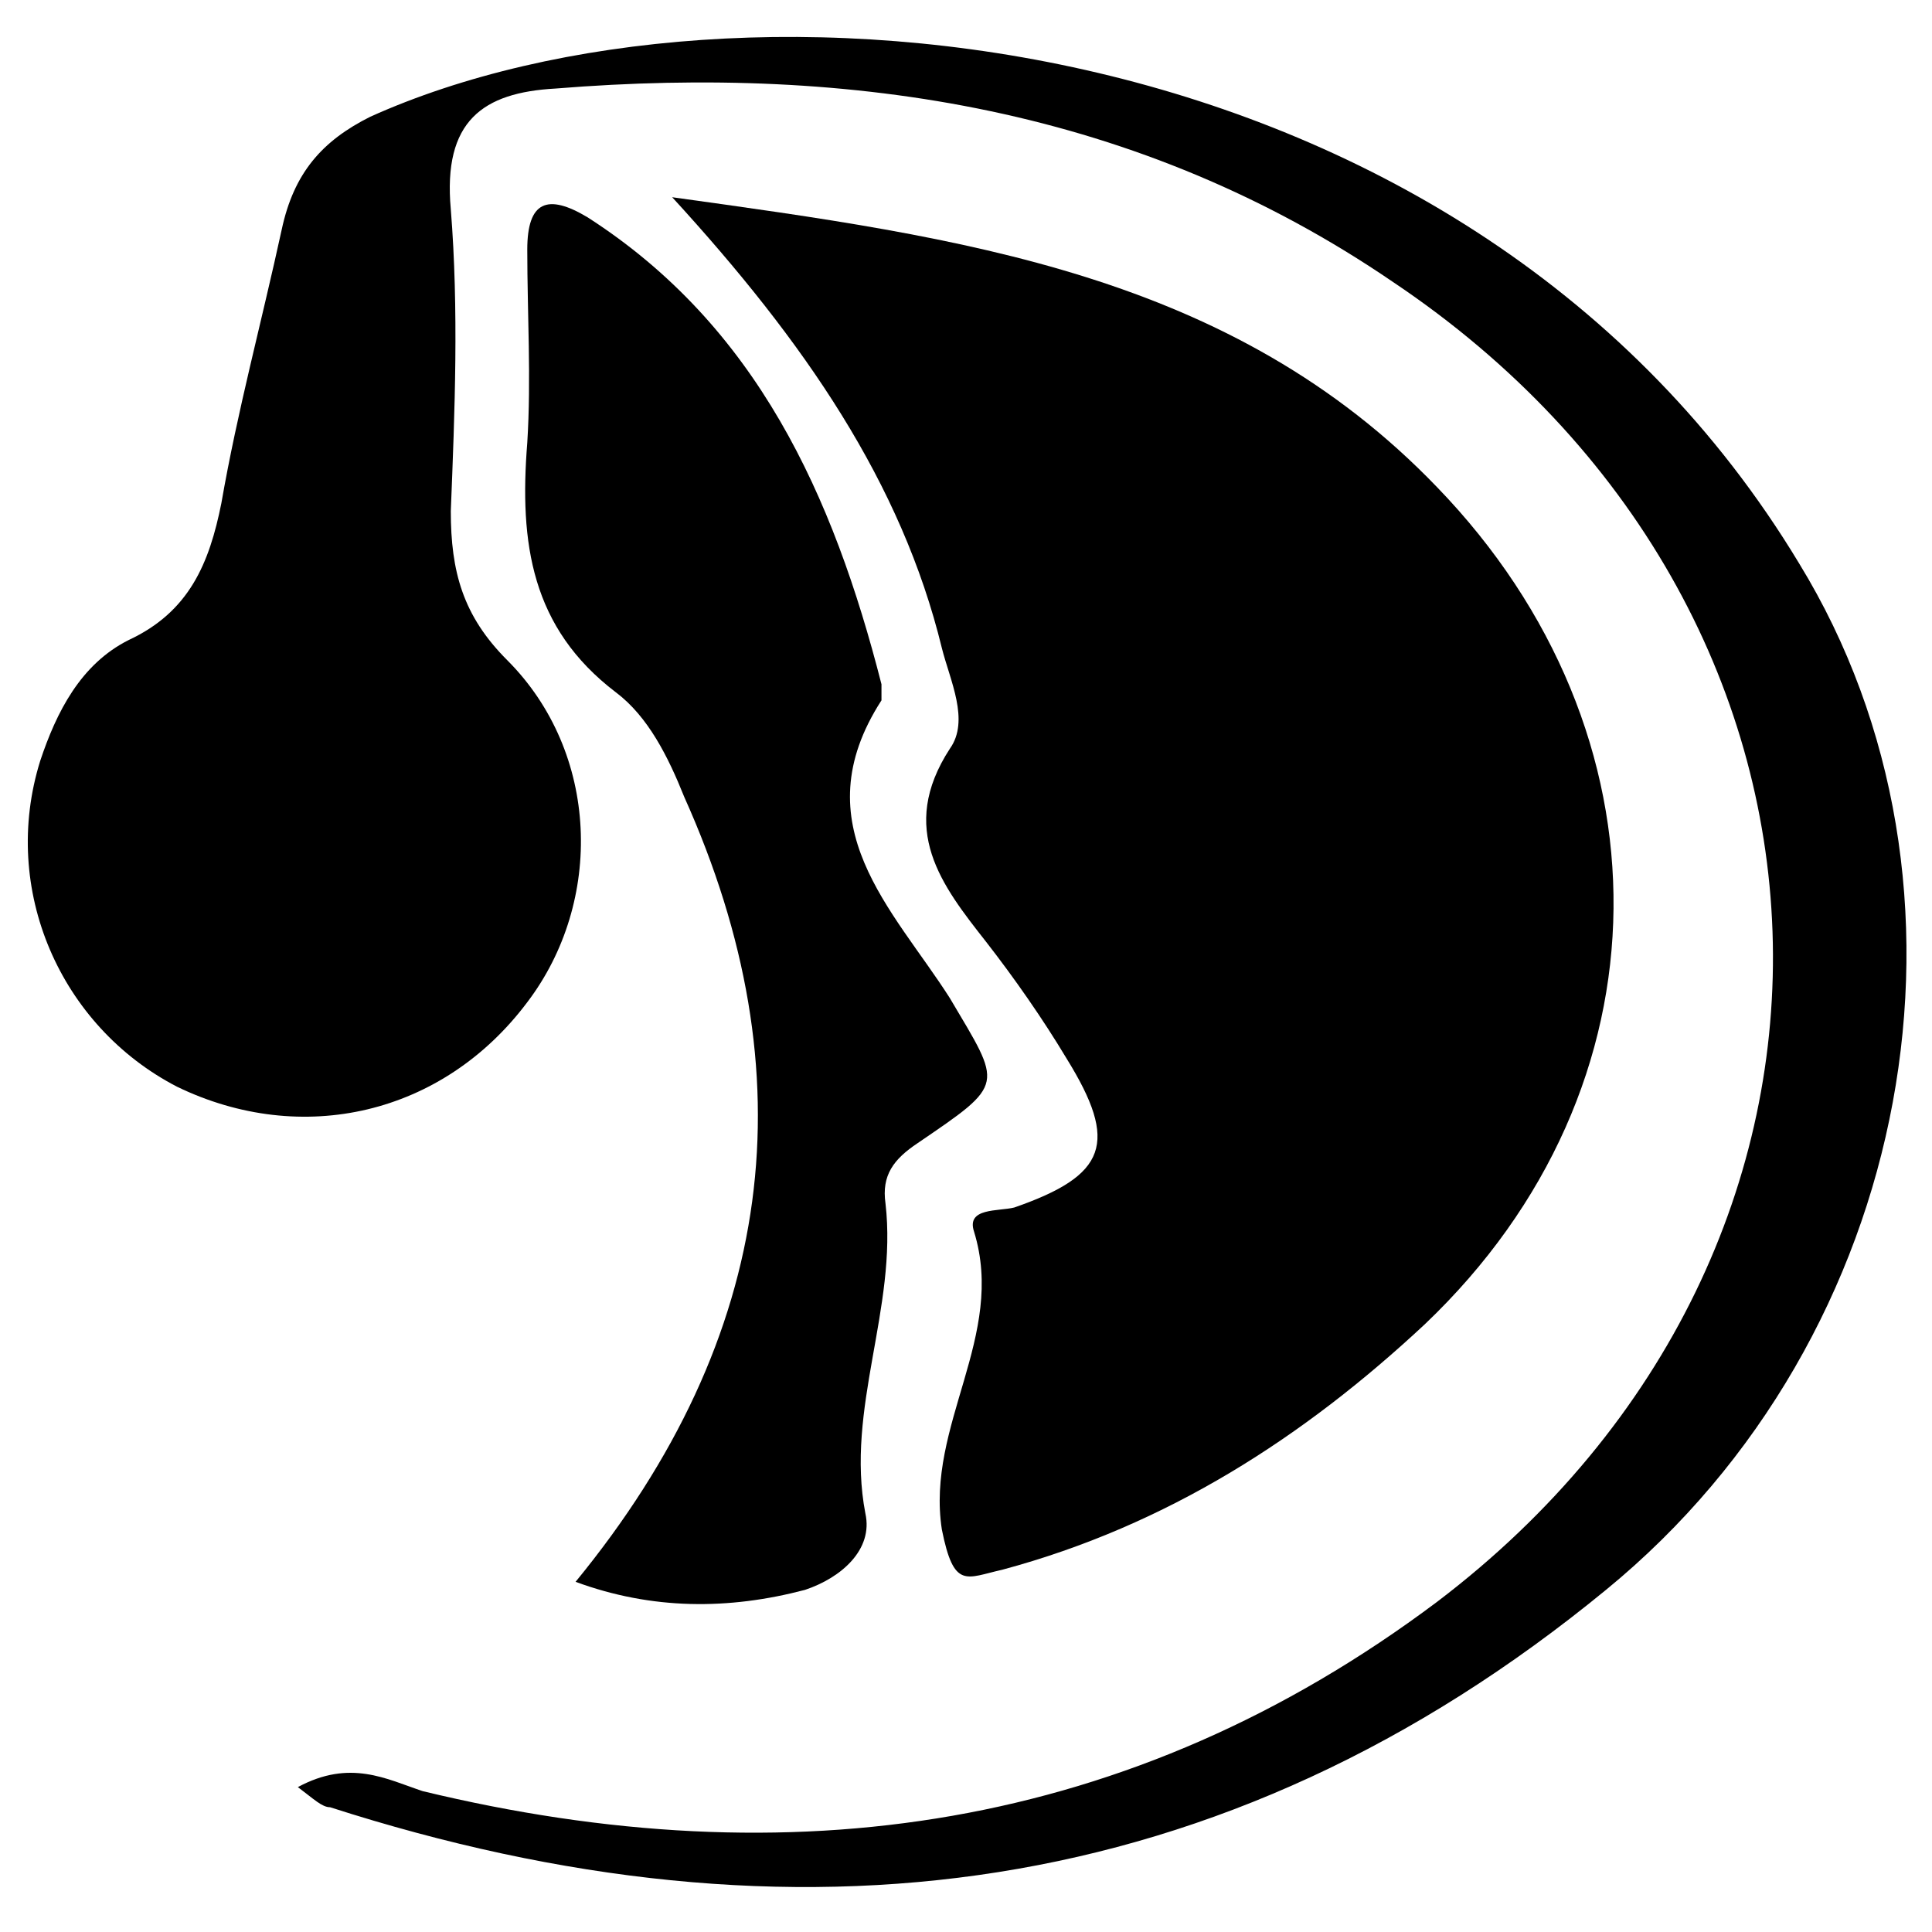 <?xml version="1.0" encoding="utf-8"?>
<!-- Generator: Adobe Illustrator 18.0.0, SVG Export Plug-In . SVG Version: 6.00 Build 0)  -->
<!DOCTYPE svg PUBLIC "-//W3C//DTD SVG 1.1//EN" "http://www.w3.org/Graphics/SVG/1.1/DTD/svg11.dtd">
<svg version="1.1" id="Layer_1" xmlns="http://www.w3.org/2000/svg" xmlns:xlink="http://www.w3.org/1999/xlink" x="0px" y="0px"
	 viewBox="0 0 48 48" enable-background="new 0 0 48 48" xml:space="preserve">
<g>
	<g>
		<path d="M16.7,4.9c7.2,1,13.9,1.9,19,7.2c5.9,6.1,5.9,14.9-0.3,20.8c-3,2.8-6.4,5-10.5,6.1c-0.9,0.2-1.2,0.5-1.5-1
			c-0.4-2.6,1.6-4.8,0.8-7.4c-0.2-0.6,0.6-0.5,1-0.6c2.3-0.8,2.6-1.6,1.3-3.7c-0.6-1-1.3-2-2-2.9c-1.1-1.4-2.2-2.8-0.9-4.8
			c0.5-0.7,0-1.7-0.2-2.5C22.4,12,20,8.5,16.7,4.9z"/>
		<path d="M7.4,44.4c1.3-0.7,2.2-0.2,3.1,0.1c9.1,2.2,17.6,1,25.2-4.7c11.6-8.8,11-24.7-1.1-32.8c-6.3-4.3-13.4-5.4-20.8-4.8
			C12,2.3,11,3,11.2,5.2c0.2,2.5,0.1,5,0,7.5c0,1.5,0.3,2.6,1.4,3.7c2.3,2.3,2.4,6,0.5,8.5C11,27.7,7.5,28.5,4.4,27
			c-2.9-1.5-4.4-4.9-3.4-8.1c0.4-1.2,1-2.4,2.2-3c1.5-0.7,2-1.9,2.3-3.4C5.9,10.2,6.5,8,7,5.7c0.3-1.4,1-2.2,2.2-2.8
			c9.1-4.1,27.3-2.5,35.5,11.1c4.9,8,2.9,19.2-4.8,25.5c-9.5,7.8-20.2,9.1-31.7,5.4C8,44.9,7.8,44.7,7.4,44.4z"/>
		<path d="M14.3,39.3c5-6.1,5.8-12.6,2.7-19.5c-0.4-1-0.9-2-1.7-2.6c-2.1-1.6-2.4-3.7-2.2-6.2c0.1-1.6,0-3.2,0-4.8
			c0-1.2,0.5-1.4,1.5-0.8c4.2,2.7,6.1,6.9,7.3,11.6c0,0.1,0,0.3,0,0.4c-2,3.1,0.3,5.2,1.7,7.4c1.3,2.2,1.4,2.1-0.8,3.6
			c-0.6,0.4-0.9,0.8-0.8,1.5c0.3,2.6-1,5.1-0.5,7.7c0.2,0.9-0.6,1.6-1.5,1.9C18.1,40,16.2,40,14.3,39.3z"/>
	</g>
</g>
</svg>
